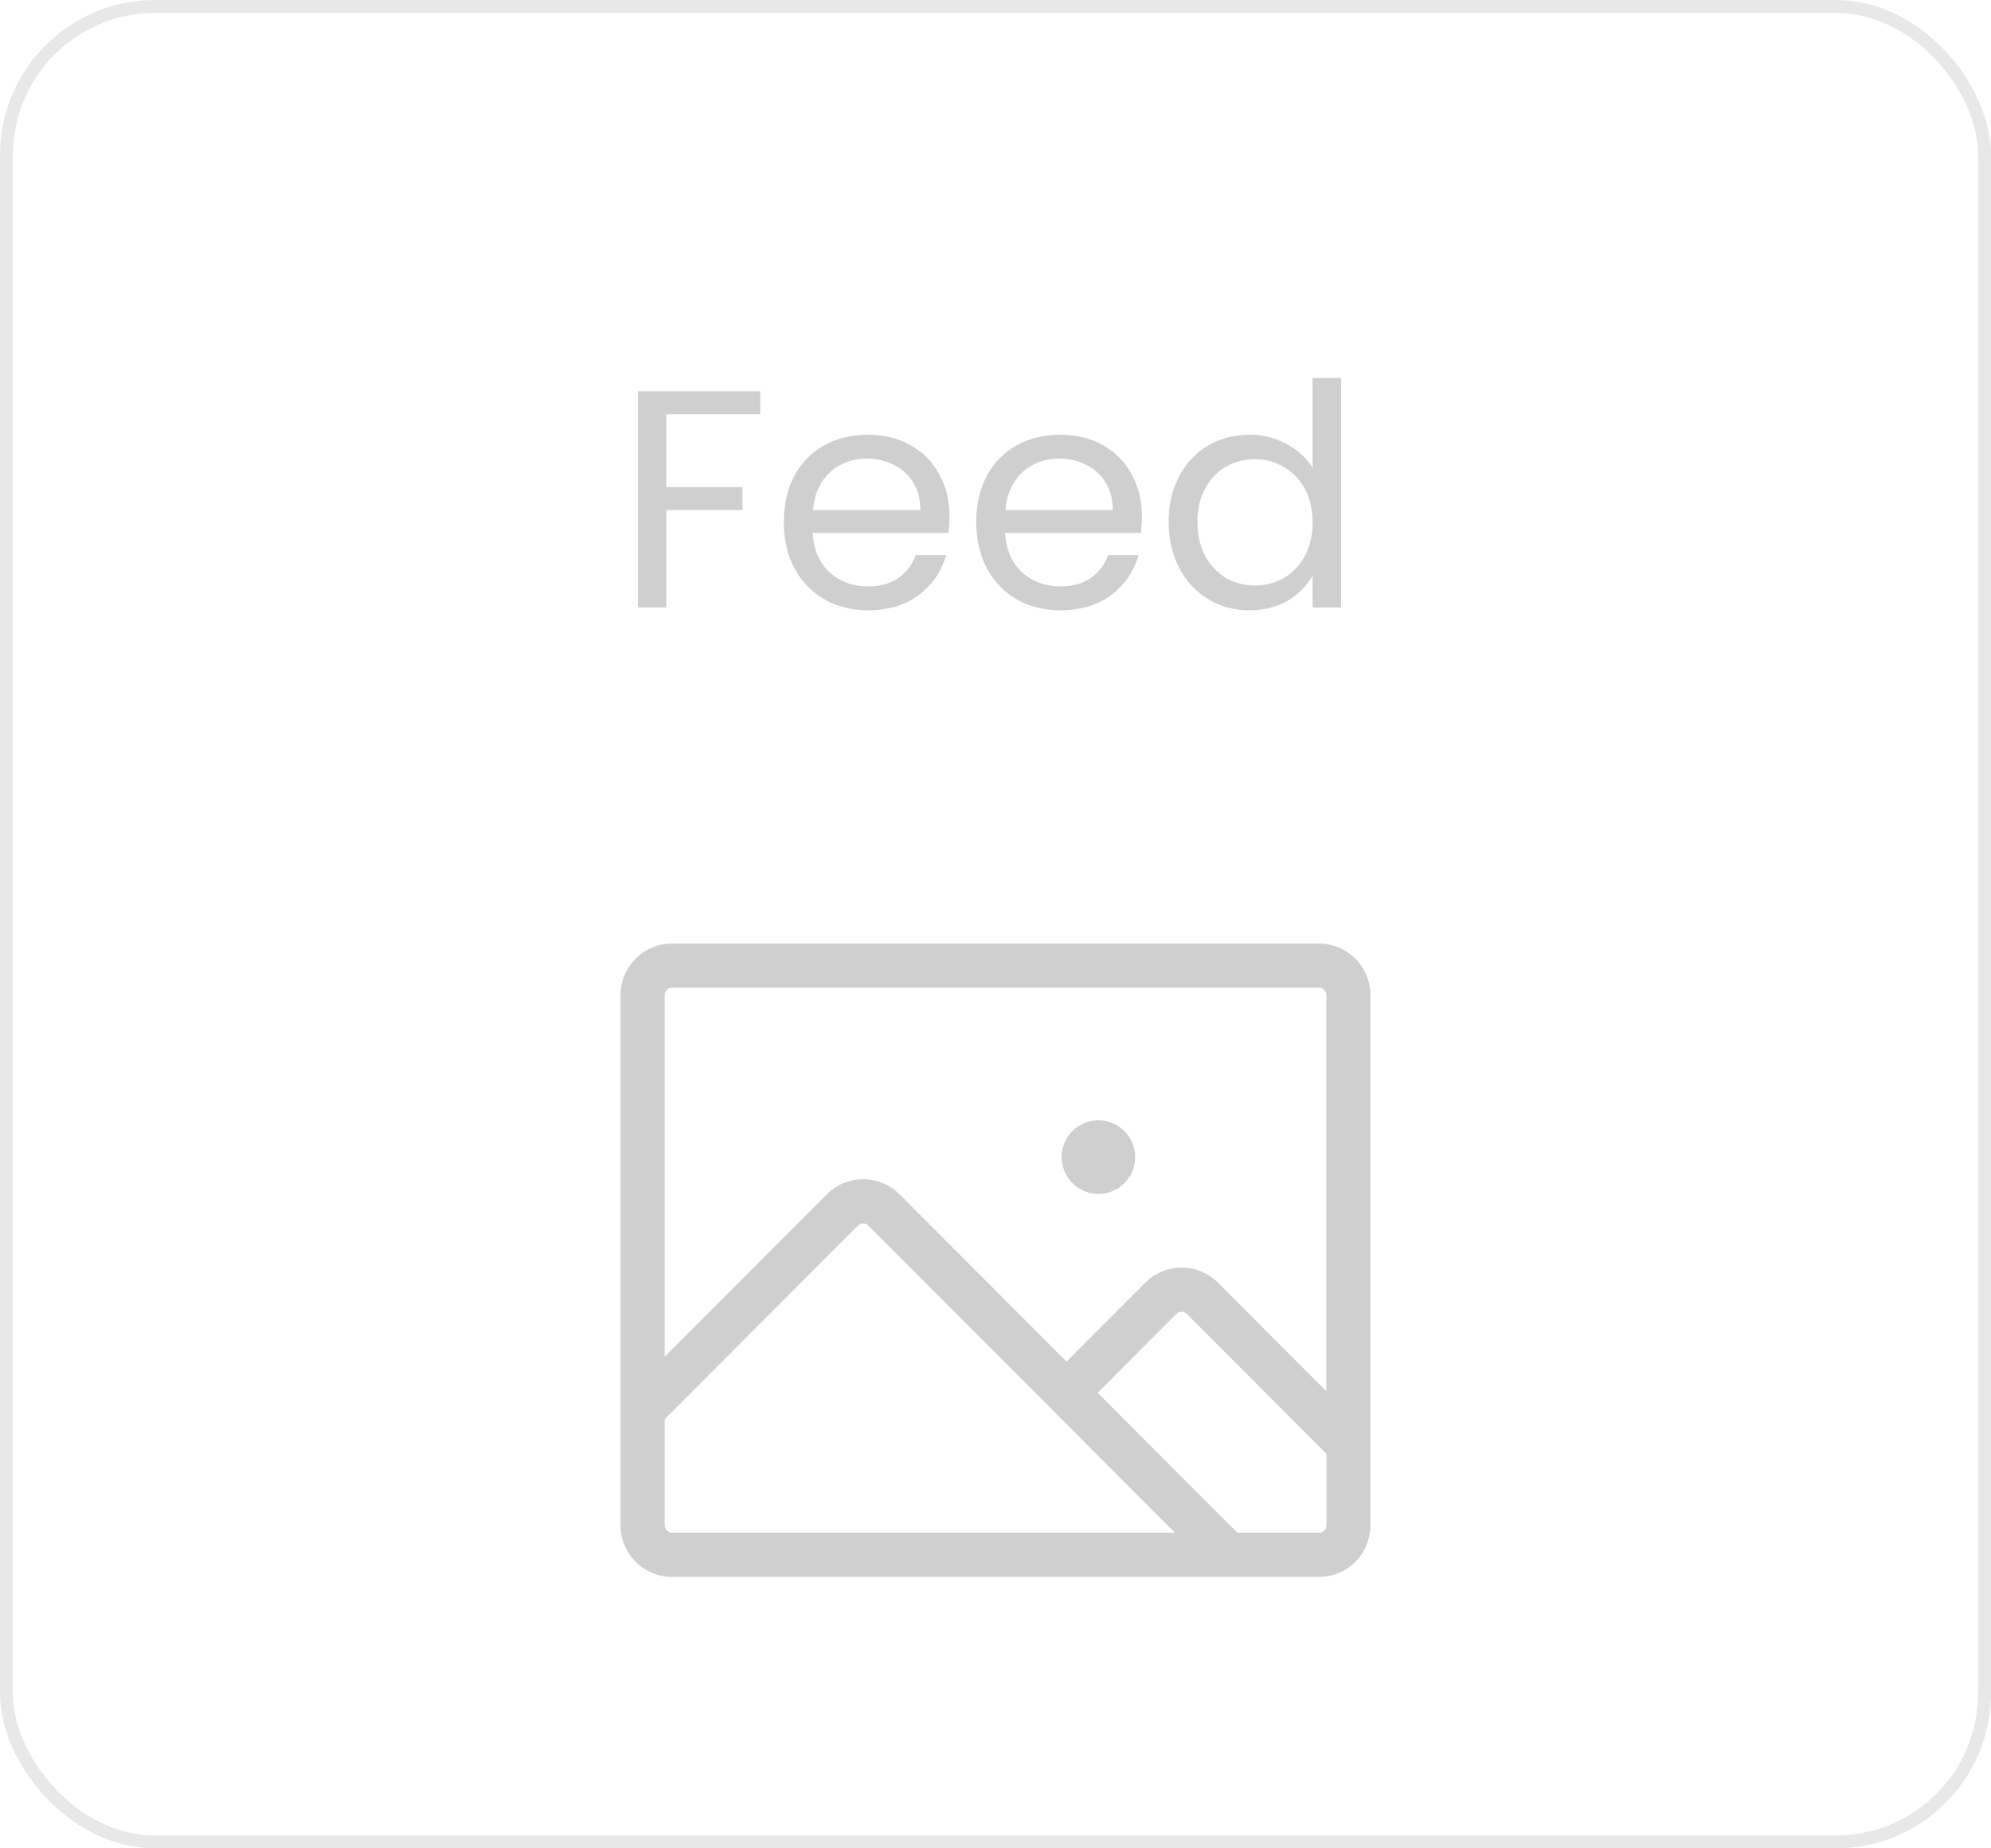 <svg width="154" height="143" viewBox="0 0 154 143" fill="none" xmlns="http://www.w3.org/2000/svg">
<rect x="0.5" y="0.5" width="153" height="142" rx="11.5" stroke="#E8E8E8"/>
<path d="M58.804 30.272V32.048H51.532V37.688H57.436V39.464H51.532V47H49.348V30.272H58.804ZM73.442 39.92C73.442 40.336 73.418 40.776 73.37 41.24H62.858C62.938 42.536 63.378 43.552 64.178 44.288C64.994 45.008 65.978 45.368 67.13 45.368C68.074 45.368 68.858 45.152 69.482 44.72C70.122 44.272 70.57 43.68 70.826 42.944H73.178C72.826 44.208 72.122 45.24 71.066 46.04C70.01 46.824 68.698 47.216 67.13 47.216C65.882 47.216 64.762 46.936 63.77 46.376C62.794 45.816 62.026 45.024 61.466 44C60.906 42.96 60.626 41.76 60.626 40.4C60.626 39.04 60.898 37.848 61.442 36.824C61.986 35.8 62.746 35.016 63.722 34.472C64.714 33.912 65.85 33.632 67.13 33.632C68.378 33.632 69.482 33.904 70.442 34.448C71.402 34.992 72.138 35.744 72.65 36.704C73.178 37.648 73.442 38.72 73.442 39.92ZM71.186 39.464C71.186 38.632 71.002 37.92 70.634 37.328C70.266 36.72 69.762 36.264 69.122 35.96C68.498 35.64 67.802 35.48 67.034 35.48C65.93 35.48 64.986 35.832 64.202 36.536C63.434 37.24 62.994 38.216 62.882 39.464H71.186ZM88.325 39.92C88.325 40.336 88.301 40.776 88.253 41.24H77.741C77.821 42.536 78.261 43.552 79.061 44.288C79.877 45.008 80.861 45.368 82.013 45.368C82.957 45.368 83.741 45.152 84.365 44.72C85.005 44.272 85.453 43.68 85.709 42.944H88.061C87.709 44.208 87.005 45.24 85.949 46.04C84.893 46.824 83.581 47.216 82.013 47.216C80.765 47.216 79.645 46.936 78.653 46.376C77.677 45.816 76.909 45.024 76.349 44C75.789 42.96 75.509 41.76 75.509 40.4C75.509 39.04 75.781 37.848 76.325 36.824C76.869 35.8 77.629 35.016 78.605 34.472C79.597 33.912 80.733 33.632 82.013 33.632C83.261 33.632 84.365 33.904 85.325 34.448C86.285 34.992 87.021 35.744 87.533 36.704C88.061 37.648 88.325 38.72 88.325 39.92ZM86.069 39.464C86.069 38.632 85.885 37.92 85.517 37.328C85.149 36.72 84.645 36.264 84.005 35.96C83.381 35.64 82.685 35.48 81.917 35.48C80.813 35.48 79.869 35.832 79.085 36.536C78.317 37.24 77.877 38.216 77.765 39.464H86.069ZM90.391 40.376C90.391 39.032 90.663 37.856 91.207 36.848C91.751 35.824 92.495 35.032 93.439 34.472C94.399 33.912 95.471 33.632 96.655 33.632C97.679 33.632 98.631 33.872 99.511 34.352C100.391 34.816 101.063 35.432 101.527 36.2V29.24H103.735V47H101.527V44.528C101.095 45.312 100.455 45.96 99.607 46.472C98.759 46.968 97.767 47.216 96.631 47.216C95.463 47.216 94.399 46.928 93.439 46.352C92.495 45.776 91.751 44.968 91.207 43.928C90.663 42.888 90.391 41.704 90.391 40.376ZM101.527 40.4C101.527 39.408 101.327 38.544 100.927 37.808C100.527 37.072 99.983 36.512 99.295 36.128C98.623 35.728 97.879 35.528 97.063 35.528C96.247 35.528 95.503 35.72 94.831 36.104C94.159 36.488 93.623 37.048 93.223 37.784C92.823 38.52 92.623 39.384 92.623 40.376C92.623 41.384 92.823 42.264 93.223 43.016C93.623 43.752 94.159 44.32 94.831 44.72C95.503 45.104 96.247 45.296 97.063 45.296C97.879 45.296 98.623 45.104 99.295 44.72C99.983 44.32 100.527 43.752 100.927 43.016C101.327 42.264 101.527 41.392 101.527 40.4Z" fill="#CFCFCF"/>
<path d="M102.02 73H51.98C50.925 73 49.912 73.42 49.166 74.168C48.419 74.916 48 75.931 48 76.988V118.012C48 119.069 48.419 120.084 49.166 120.832C49.912 121.58 50.925 122 51.98 122H102.02C103.075 122 104.088 121.58 104.834 120.832C105.581 120.084 106 119.069 106 118.012V76.988C106 75.931 105.581 74.916 104.834 74.168C104.088 73.42 103.075 73 102.02 73ZM51.98 76.419H102.02C102.17 76.419 102.315 76.479 102.422 76.585C102.528 76.692 102.588 76.837 102.588 76.988V107.633L94.21 99.238C93.84 98.867 93.401 98.574 92.918 98.373C92.435 98.173 91.918 98.07 91.395 98.07C90.872 98.07 90.354 98.173 89.871 98.373C89.388 98.574 88.95 98.867 88.58 99.238L82.49 105.34L69.579 92.401C69.21 92.03 68.771 91.736 68.288 91.536C67.805 91.335 67.287 91.232 66.765 91.232C66.242 91.232 65.724 91.335 65.241 91.536C64.758 91.736 64.32 92.03 63.95 92.401L51.412 104.964V76.988C51.412 76.837 51.472 76.692 51.578 76.585C51.685 76.479 51.83 76.419 51.98 76.419ZM51.412 118.012V109.798L66.361 94.819C66.414 94.766 66.477 94.724 66.546 94.695C66.615 94.666 66.69 94.651 66.765 94.651C66.84 94.651 66.914 94.666 66.983 94.695C67.053 94.724 67.116 94.766 67.168 94.819L90.883 118.581H51.98C51.83 118.581 51.685 118.521 51.578 118.415C51.472 118.308 51.412 118.163 51.412 118.012ZM102.02 118.581H95.708L84.904 107.756L90.991 101.654C91.044 101.601 91.107 101.559 91.176 101.53C91.245 101.501 91.319 101.486 91.393 101.486C91.468 101.486 91.542 101.501 91.611 101.53C91.68 101.559 91.743 101.601 91.796 101.654L102.6 112.479V118.012C102.6 118.087 102.585 118.162 102.555 118.232C102.526 118.302 102.483 118.366 102.429 118.419C102.375 118.472 102.311 118.513 102.241 118.541C102.17 118.569 102.095 118.583 102.02 118.581ZM82.118 89.523C82.118 88.96 82.284 88.409 82.597 87.941C82.909 87.472 83.353 87.107 83.873 86.891C84.392 86.676 84.964 86.619 85.516 86.729C86.067 86.839 86.574 87.11 86.971 87.509C87.369 87.907 87.64 88.415 87.749 88.968C87.859 89.52 87.803 90.093 87.588 90.614C87.372 91.134 87.008 91.579 86.54 91.892C86.073 92.205 85.523 92.372 84.961 92.372C84.207 92.372 83.484 92.072 82.95 91.538C82.417 91.003 82.118 90.279 82.118 89.523Z" fill="#CFCFCF"/>
</svg>
